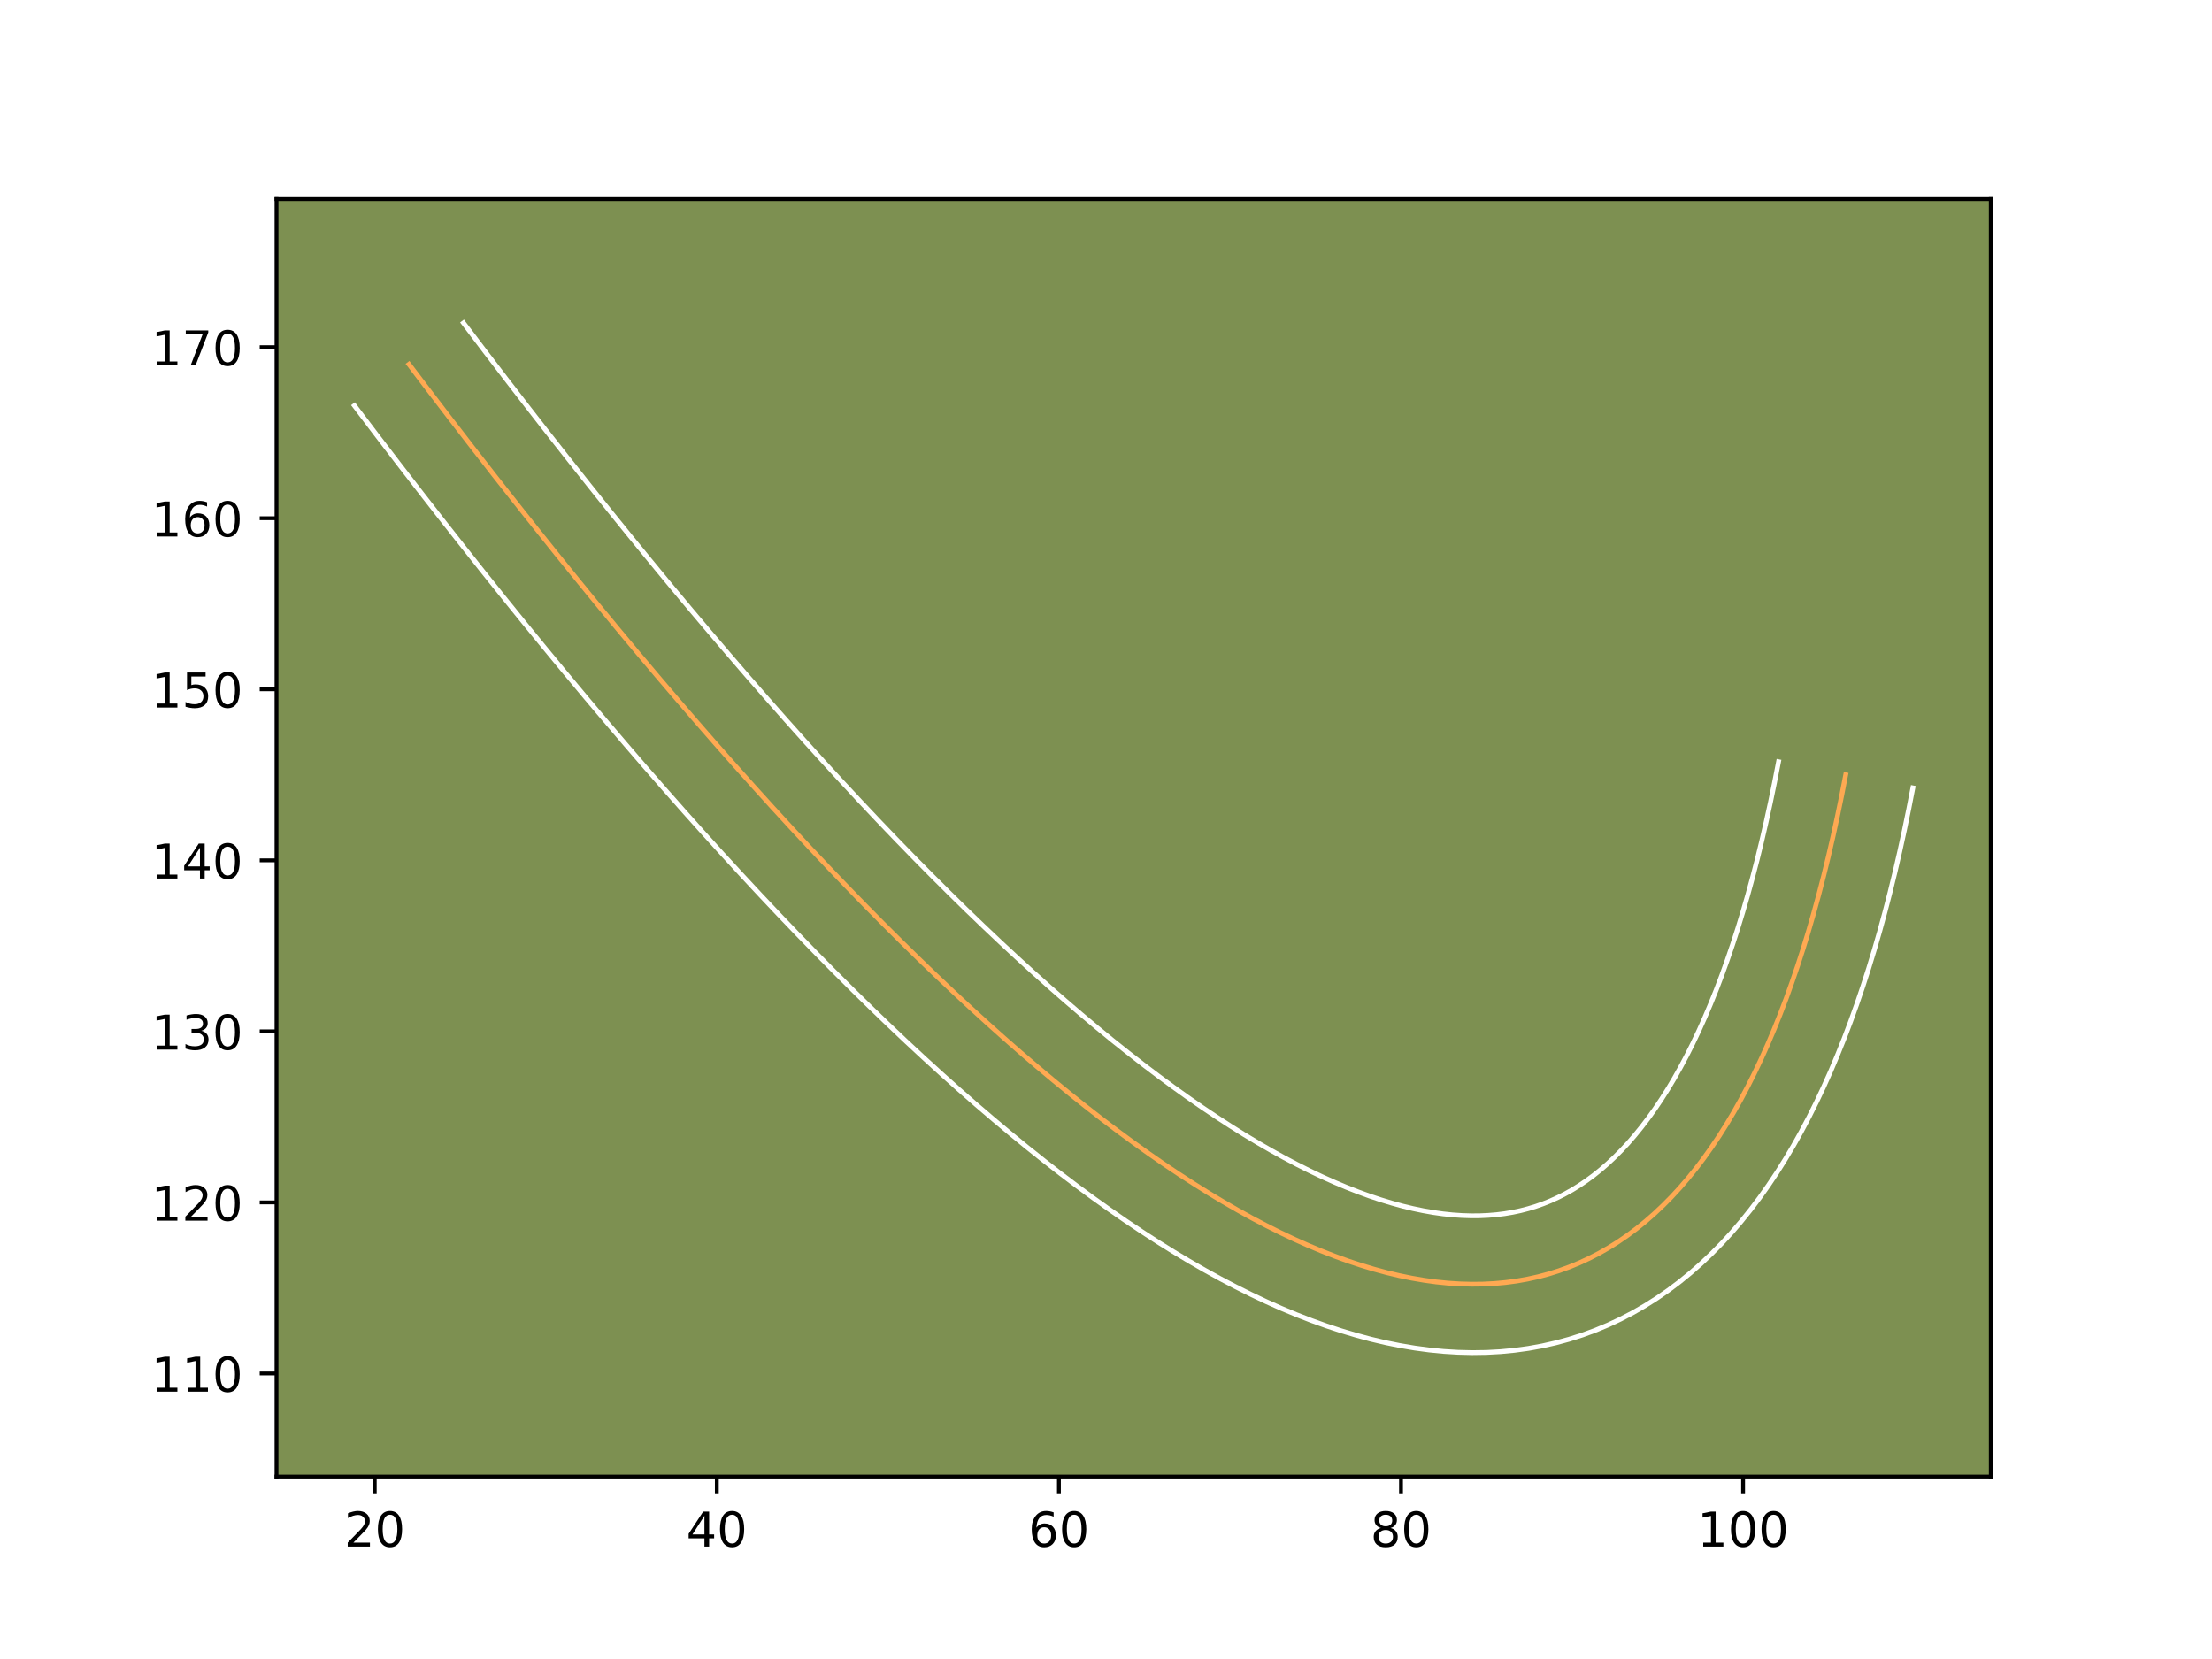 <?xml version="1.0" encoding="utf-8" standalone="no"?>
<!DOCTYPE svg PUBLIC "-//W3C//DTD SVG 1.1//EN"
  "http://www.w3.org/Graphics/SVG/1.1/DTD/svg11.dtd">
<!-- Created with matplotlib (https://matplotlib.org/) -->
<svg height="345.6pt" version="1.1" viewBox="0 0 460.8 345.6" width="460.8pt" xmlns="http://www.w3.org/2000/svg" xmlns:xlink="http://www.w3.org/1999/xlink">
 <defs>
  <style type="text/css">*{stroke-linecap:butt;stroke-linejoin:round;}</style>
 </defs>
 <g id="figure_1">
  <g id="patch_1">
   <path d="M 0 345.6 
L 460.8 345.6 
L 460.8 0 
L 0 0 
z
" style="fill:#ffffff;"/>
  </g>
  <g id="axes_1">
   <g id="patch_2">
    <path d="M 57.6 307.584 
L 414.72 307.584 
L 414.72 41.472 
L 57.6 41.472 
z
" style="fill:#7d9051;"/>
   </g>
   <g id="matplotlib.axis_1">
    <g id="xtick_1">
     <g id="line2d_1">
      <defs>
       <path d="M 0 0 
L 0 3.5 
" id="mb85f117d48" style="stroke:#000000;stroke-width:0.8;"/>
      </defs>
      <g>
       <use style="stroke:#000000;stroke-width:0.8;" x="78.064" xlink:href="#mb85f117d48" y="307.584"/>
      </g>
     </g>
     <g id="text_1">
      <!-- 20 -->
      <g transform="translate(71.702 322.182)scale(0.1 -0.1)">
       <defs>
        <path d="M 19.188 8.297 
L 53.609 8.297 
L 53.609 0 
L 7.328 0 
L 7.328 8.297 
Q 12.938 14.109 22.625 23.891 
Q 32.328 33.688 34.812 36.531 
Q 39.547 41.844 41.422 45.531 
Q 43.312 49.219 43.312 52.781 
Q 43.312 58.594 39.234 62.25 
Q 35.156 65.922 28.609 65.922 
Q 23.969 65.922 18.812 64.312 
Q 13.672 62.703 7.812 59.422 
L 7.812 69.391 
Q 13.766 71.781 18.938 73 
Q 24.125 74.219 28.422 74.219 
Q 39.75 74.219 46.484 68.547 
Q 53.219 62.891 53.219 53.422 
Q 53.219 48.922 51.531 44.891 
Q 49.859 40.875 45.406 35.406 
Q 44.188 33.984 37.641 27.219 
Q 31.109 20.453 19.188 8.297 
z
" id="DejaVuSans-50"/>
        <path d="M 31.781 66.406 
Q 24.172 66.406 20.328 58.906 
Q 16.5 51.422 16.5 36.375 
Q 16.5 21.391 20.328 13.891 
Q 24.172 6.391 31.781 6.391 
Q 39.453 6.391 43.281 13.891 
Q 47.125 21.391 47.125 36.375 
Q 47.125 51.422 43.281 58.906 
Q 39.453 66.406 31.781 66.406 
z
M 31.781 74.219 
Q 44.047 74.219 50.516 64.516 
Q 56.984 54.828 56.984 36.375 
Q 56.984 17.969 50.516 8.266 
Q 44.047 -1.422 31.781 -1.422 
Q 19.531 -1.422 13.062 8.266 
Q 6.594 17.969 6.594 36.375 
Q 6.594 54.828 13.062 64.516 
Q 19.531 74.219 31.781 74.219 
z
" id="DejaVuSans-48"/>
       </defs>
       <use xlink:href="#DejaVuSans-50"/>
       <use x="63.623" xlink:href="#DejaVuSans-48"/>
      </g>
     </g>
    </g>
    <g id="xtick_2">
     <g id="line2d_2">
      <g>
       <use style="stroke:#000000;stroke-width:0.8;" x="149.328" xlink:href="#mb85f117d48" y="307.584"/>
      </g>
     </g>
     <g id="text_2">
      <!-- 40 -->
      <g transform="translate(142.965 322.182)scale(0.1 -0.1)">
       <defs>
        <path d="M 37.797 64.312 
L 12.891 25.391 
L 37.797 25.391 
z
M 35.203 72.906 
L 47.609 72.906 
L 47.609 25.391 
L 58.016 25.391 
L 58.016 17.188 
L 47.609 17.188 
L 47.609 0 
L 37.797 0 
L 37.797 17.188 
L 4.891 17.188 
L 4.891 26.703 
z
" id="DejaVuSans-52"/>
       </defs>
       <use xlink:href="#DejaVuSans-52"/>
       <use x="63.623" xlink:href="#DejaVuSans-48"/>
      </g>
     </g>
    </g>
    <g id="xtick_3">
     <g id="line2d_3">
      <g>
       <use style="stroke:#000000;stroke-width:0.8;" x="220.591" xlink:href="#mb85f117d48" y="307.584"/>
      </g>
     </g>
     <g id="text_3">
      <!-- 60 -->
      <g transform="translate(214.229 322.182)scale(0.1 -0.1)">
       <defs>
        <path d="M 33.016 40.375 
Q 26.375 40.375 22.484 35.828 
Q 18.609 31.297 18.609 23.391 
Q 18.609 15.531 22.484 10.953 
Q 26.375 6.391 33.016 6.391 
Q 39.656 6.391 43.531 10.953 
Q 47.406 15.531 47.406 23.391 
Q 47.406 31.297 43.531 35.828 
Q 39.656 40.375 33.016 40.375 
z
M 52.594 71.297 
L 52.594 62.312 
Q 48.875 64.062 45.094 64.984 
Q 41.312 65.922 37.594 65.922 
Q 27.828 65.922 22.672 59.328 
Q 17.531 52.734 16.797 39.406 
Q 19.672 43.656 24.016 45.922 
Q 28.375 48.188 33.594 48.188 
Q 44.578 48.188 50.953 41.516 
Q 57.328 34.859 57.328 23.391 
Q 57.328 12.156 50.688 5.359 
Q 44.047 -1.422 33.016 -1.422 
Q 20.359 -1.422 13.672 8.266 
Q 6.984 17.969 6.984 36.375 
Q 6.984 53.656 15.188 63.938 
Q 23.391 74.219 37.203 74.219 
Q 40.922 74.219 44.703 73.484 
Q 48.484 72.75 52.594 71.297 
z
" id="DejaVuSans-54"/>
       </defs>
       <use xlink:href="#DejaVuSans-54"/>
       <use x="63.623" xlink:href="#DejaVuSans-48"/>
      </g>
     </g>
    </g>
    <g id="xtick_4">
     <g id="line2d_4">
      <g>
       <use style="stroke:#000000;stroke-width:0.8;" x="291.855" xlink:href="#mb85f117d48" y="307.584"/>
      </g>
     </g>
     <g id="text_4">
      <!-- 80 -->
      <g transform="translate(285.492 322.182)scale(0.1 -0.1)">
       <defs>
        <path d="M 31.781 34.625 
Q 24.75 34.625 20.719 30.859 
Q 16.703 27.094 16.703 20.516 
Q 16.703 13.922 20.719 10.156 
Q 24.75 6.391 31.781 6.391 
Q 38.812 6.391 42.859 10.172 
Q 46.922 13.969 46.922 20.516 
Q 46.922 27.094 42.891 30.859 
Q 38.875 34.625 31.781 34.625 
z
M 21.922 38.812 
Q 15.578 40.375 12.031 44.719 
Q 8.5 49.078 8.5 55.328 
Q 8.5 64.062 14.719 69.141 
Q 20.953 74.219 31.781 74.219 
Q 42.672 74.219 48.875 69.141 
Q 55.078 64.062 55.078 55.328 
Q 55.078 49.078 51.531 44.719 
Q 48 40.375 41.703 38.812 
Q 48.828 37.156 52.797 32.312 
Q 56.781 27.484 56.781 20.516 
Q 56.781 9.906 50.312 4.234 
Q 43.844 -1.422 31.781 -1.422 
Q 19.734 -1.422 13.25 4.234 
Q 6.781 9.906 6.781 20.516 
Q 6.781 27.484 10.781 32.312 
Q 14.797 37.156 21.922 38.812 
z
M 18.312 54.391 
Q 18.312 48.734 21.844 45.562 
Q 25.391 42.391 31.781 42.391 
Q 38.141 42.391 41.719 45.562 
Q 45.312 48.734 45.312 54.391 
Q 45.312 60.062 41.719 63.234 
Q 38.141 66.406 31.781 66.406 
Q 25.391 66.406 21.844 63.234 
Q 18.312 60.062 18.312 54.391 
z
" id="DejaVuSans-56"/>
       </defs>
       <use xlink:href="#DejaVuSans-56"/>
       <use x="63.623" xlink:href="#DejaVuSans-48"/>
      </g>
     </g>
    </g>
    <g id="xtick_5">
     <g id="line2d_5">
      <g>
       <use style="stroke:#000000;stroke-width:0.8;" x="363.118" xlink:href="#mb85f117d48" y="307.584"/>
      </g>
     </g>
     <g id="text_5">
      <!-- 100 -->
      <g transform="translate(353.574 322.182)scale(0.1 -0.1)">
       <defs>
        <path d="M 12.406 8.297 
L 28.516 8.297 
L 28.516 63.922 
L 10.984 60.406 
L 10.984 69.391 
L 28.422 72.906 
L 38.281 72.906 
L 38.281 8.297 
L 54.391 8.297 
L 54.391 0 
L 12.406 0 
z
" id="DejaVuSans-49"/>
       </defs>
       <use xlink:href="#DejaVuSans-49"/>
       <use x="63.623" xlink:href="#DejaVuSans-48"/>
       <use x="127.246" xlink:href="#DejaVuSans-48"/>
      </g>
     </g>
    </g>
   </g>
   <g id="matplotlib.axis_2">
    <g id="ytick_1">
     <g id="line2d_6">
      <defs>
       <path d="M 0 0 
L -3.5 0 
" id="ma7fa0cad55" style="stroke:#000000;stroke-width:0.8;"/>
      </defs>
      <g>
       <use style="stroke:#000000;stroke-width:0.8;" x="57.6" xlink:href="#ma7fa0cad55" y="286.117"/>
      </g>
     </g>
     <g id="text_6">
      <!-- 110 -->
      <g transform="translate(31.512 289.917)scale(0.1 -0.1)">
       <use xlink:href="#DejaVuSans-49"/>
       <use x="63.623" xlink:href="#DejaVuSans-49"/>
       <use x="127.246" xlink:href="#DejaVuSans-48"/>
      </g>
     </g>
    </g>
    <g id="ytick_2">
     <g id="line2d_7">
      <g>
       <use style="stroke:#000000;stroke-width:0.8;" x="57.6" xlink:href="#ma7fa0cad55" y="250.486"/>
      </g>
     </g>
     <g id="text_7">
      <!-- 120 -->
      <g transform="translate(31.512 254.285)scale(0.1 -0.1)">
       <use xlink:href="#DejaVuSans-49"/>
       <use x="63.623" xlink:href="#DejaVuSans-50"/>
       <use x="127.246" xlink:href="#DejaVuSans-48"/>
      </g>
     </g>
    </g>
    <g id="ytick_3">
     <g id="line2d_8">
      <g>
       <use style="stroke:#000000;stroke-width:0.8;" x="57.6" xlink:href="#ma7fa0cad55" y="214.854"/>
      </g>
     </g>
     <g id="text_8">
      <!-- 130 -->
      <g transform="translate(31.512 218.653)scale(0.1 -0.1)">
       <defs>
        <path d="M 40.578 39.312 
Q 47.656 37.797 51.625 33 
Q 55.609 28.219 55.609 21.188 
Q 55.609 10.406 48.188 4.484 
Q 40.766 -1.422 27.094 -1.422 
Q 22.516 -1.422 17.656 -0.516 
Q 12.797 0.391 7.625 2.203 
L 7.625 11.719 
Q 11.719 9.328 16.594 8.109 
Q 21.484 6.891 26.812 6.891 
Q 36.078 6.891 40.938 10.547 
Q 45.797 14.203 45.797 21.188 
Q 45.797 27.641 41.281 31.266 
Q 36.766 34.906 28.719 34.906 
L 20.219 34.906 
L 20.219 43.016 
L 29.109 43.016 
Q 36.375 43.016 40.234 45.922 
Q 44.094 48.828 44.094 54.297 
Q 44.094 59.906 40.109 62.906 
Q 36.141 65.922 28.719 65.922 
Q 24.656 65.922 20.016 65.031 
Q 15.375 64.156 9.812 62.312 
L 9.812 71.094 
Q 15.438 72.656 20.344 73.438 
Q 25.25 74.219 29.594 74.219 
Q 40.828 74.219 47.359 69.109 
Q 53.906 64.016 53.906 55.328 
Q 53.906 49.266 50.438 45.094 
Q 46.969 40.922 40.578 39.312 
z
" id="DejaVuSans-51"/>
       </defs>
       <use xlink:href="#DejaVuSans-49"/>
       <use x="63.623" xlink:href="#DejaVuSans-51"/>
       <use x="127.246" xlink:href="#DejaVuSans-48"/>
      </g>
     </g>
    </g>
    <g id="ytick_4">
     <g id="line2d_9">
      <g>
       <use style="stroke:#000000;stroke-width:0.8;" x="57.6" xlink:href="#ma7fa0cad55" y="179.222"/>
      </g>
     </g>
     <g id="text_9">
      <!-- 140 -->
      <g transform="translate(31.512 183.021)scale(0.1 -0.1)">
       <use xlink:href="#DejaVuSans-49"/>
       <use x="63.623" xlink:href="#DejaVuSans-52"/>
       <use x="127.246" xlink:href="#DejaVuSans-48"/>
      </g>
     </g>
    </g>
    <g id="ytick_5">
     <g id="line2d_10">
      <g>
       <use style="stroke:#000000;stroke-width:0.8;" x="57.6" xlink:href="#ma7fa0cad55" y="143.59"/>
      </g>
     </g>
     <g id="text_10">
      <!-- 150 -->
      <g transform="translate(31.512 147.39)scale(0.1 -0.1)">
       <defs>
        <path d="M 10.797 72.906 
L 49.516 72.906 
L 49.516 64.594 
L 19.828 64.594 
L 19.828 46.734 
Q 21.969 47.469 24.109 47.828 
Q 26.266 48.188 28.422 48.188 
Q 40.625 48.188 47.75 41.5 
Q 54.891 34.812 54.891 23.391 
Q 54.891 11.625 47.562 5.094 
Q 40.234 -1.422 26.906 -1.422 
Q 22.312 -1.422 17.547 -0.641 
Q 12.797 0.141 7.719 1.703 
L 7.719 11.625 
Q 12.109 9.234 16.797 8.062 
Q 21.484 6.891 26.703 6.891 
Q 35.156 6.891 40.078 11.328 
Q 45.016 15.766 45.016 23.391 
Q 45.016 31 40.078 35.438 
Q 35.156 39.891 26.703 39.891 
Q 22.75 39.891 18.812 39.016 
Q 14.891 38.141 10.797 36.281 
z
" id="DejaVuSans-53"/>
       </defs>
       <use xlink:href="#DejaVuSans-49"/>
       <use x="63.623" xlink:href="#DejaVuSans-53"/>
       <use x="127.246" xlink:href="#DejaVuSans-48"/>
      </g>
     </g>
    </g>
    <g id="ytick_6">
     <g id="line2d_11">
      <g>
       <use style="stroke:#000000;stroke-width:0.8;" x="57.6" xlink:href="#ma7fa0cad55" y="107.959"/>
      </g>
     </g>
     <g id="text_11">
      <!-- 160 -->
      <g transform="translate(31.512 111.758)scale(0.1 -0.1)">
       <use xlink:href="#DejaVuSans-49"/>
       <use x="63.623" xlink:href="#DejaVuSans-54"/>
       <use x="127.246" xlink:href="#DejaVuSans-48"/>
      </g>
     </g>
    </g>
    <g id="ytick_7">
     <g id="line2d_12">
      <g>
       <use style="stroke:#000000;stroke-width:0.8;" x="57.6" xlink:href="#ma7fa0cad55" y="72.327"/>
      </g>
     </g>
     <g id="text_12">
      <!-- 170 -->
      <g transform="translate(31.512 76.126)scale(0.1 -0.1)">
       <defs>
        <path d="M 8.203 72.906 
L 55.078 72.906 
L 55.078 68.703 
L 28.609 0 
L 18.312 0 
L 43.219 64.594 
L 8.203 64.594 
z
" id="DejaVuSans-55"/>
       </defs>
       <use xlink:href="#DejaVuSans-49"/>
       <use x="63.623" xlink:href="#DejaVuSans-55"/>
       <use x="127.246" xlink:href="#DejaVuSans-48"/>
      </g>
     </g>
    </g>
   </g>
   <g id="line2d_13">
    <path clip-path="url(#p60e5ba8d6d)" d="M 85.19 75.89 
L 89.68 81.812 
L 94.138 87.641 
L 98.563 93.378 
L 102.956 99.022 
L 107.318 104.57 
L 111.643 110.029 
L 115.937 115.395 
L 120.199 120.665 
L 124.428 125.842 
L 128.622 130.93 
L 132.784 135.922 
L 136.917 140.822 
L 141.015 145.628 
L 145.077 150.343 
L 149.11 154.964 
L 153.108 159.489 
L 157.074 163.925 
L 161.008 168.269 
L 164.909 172.516 
L 168.779 176.674 
L 172.613 180.736 
L 176.415 184.706 
L 180.185 188.583 
L 183.922 192.367 
L 187.628 196.058 
L 191.298 199.657 
L 194.94 203.163 
L 198.546 206.577 
L 202.116 209.894 
L 205.658 213.122 
L 209.168 216.258 
L 212.642 219.297 
L 216.084 222.244 
L 219.494 225.098 
L 222.868 227.863 
L 226.214 230.532 
L 229.524 233.108 
L 232.802 235.588 
L 236.048 237.979 
L 239.262 240.277 
L 242.44 242.483 
L 245.59 244.592 
L 248.705 246.609 
L 251.787 248.536 
L 254.837 250.368 
L 257.851 252.107 
L 260.834 253.753 
L 263.787 255.307 
L 266.706 256.767 
L 269.588 258.136 
L 272.442 259.411 
L 275.261 260.594 
L 278.047 261.681 
L 280.802 262.679 
L 283.524 263.58 
L 286.214 264.389 
L 288.869 265.109 
L 291.491 265.732 
L 294.082 266.263 
L 296.64 266.702 
L 299.166 267.047 
L 301.657 267.3 
L 304.119 267.457 
L 306.546 267.525 
L 308.936 267.5 
L 311.299 267.379 
L 313.629 267.165 
L 315.924 266.862 
L 318.186 266.463 
L 320.417 265.971 
L 322.612 265.387 
L 324.778 264.71 
L 326.909 263.94 
L 329.008 263.078 
L 331.074 262.119 
L 333.109 261.072 
L 335.108 259.932 
L 337.078 258.695 
L 339.013 257.366 
L 340.916 255.948 
L 342.787 254.434 
L 344.622 252.827 
L 346.425 251.127 
L 348.199 249.335 
L 349.938 247.45 
L 351.641 245.469 
L 353.316 243.398 
L 354.955 241.236 
L 356.562 238.976 
L 358.137 236.628 
L 359.68 234.184 
L 361.19 231.647 
L 362.666 229.017 
L 364.109 226.295 
L 365.52 223.48 
L 366.899 220.573 
L 368.245 217.572 
L 369.557 214.48 
L 370.839 211.291 
L 372.087 208.013 
L 373.298 204.638 
L 374.481 201.175 
L 375.632 197.615 
L 376.747 193.963 
L 377.83 190.222 
L 378.882 186.384 
L 379.901 182.454 
L 380.884 178.427 
L 381.835 174.312 
L 382.755 170.104 
L 383.642 165.8 
L 384.497 161.406 
" style="fill:none;stroke:#fea952;stroke-linecap:square;"/>
   </g>
   <g id="line2d_14">
    <path clip-path="url(#p60e5ba8d6d)" d="M 96.548 67.279 
L 101.002 73.154 
L 105.423 78.936 
L 109.81 84.623 
L 114.161 90.214 
L 118.488 95.718 
L 122.772 101.124 
L 127.02 106.433 
L 131.236 111.648 
L 135.426 116.777 
L 139.569 121.804 
L 143.678 126.732 
L 147.763 131.575 
L 151.812 136.325 
L 155.815 140.971 
L 159.792 145.527 
L 163.734 149.99 
L 167.638 154.358 
L 171.504 158.627 
L 175.343 162.807 
L 179.144 166.891 
L 182.906 170.878 
L 186.633 174.769 
L 190.325 178.567 
L 193.981 182.269 
L 197.607 185.882 
L 201.184 189.39 
L 204.738 192.812 
L 208.247 196.135 
L 211.717 199.36 
L 215.154 202.493 
L 218.552 205.531 
L 221.911 208.47 
L 225.232 211.314 
L 228.527 214.074 
L 231.756 216.721 
L 234.967 219.284 
L 238.123 221.741 
L 241.255 224.112 
L 244.338 226.385 
L 247.388 228.568 
L 250.371 230.64 
L 253.338 232.629 
L 256.262 234.525 
L 259.124 236.317 
L 261.958 238.022 
L 264.739 239.629 
L 267.468 241.139 
L 270.168 242.562 
L 272.817 243.892 
L 275.404 245.123 
L 277.958 246.269 
L 280.44 247.316 
L 282.901 248.28 
L 285.282 249.149 
L 287.628 249.931 
L 289.944 250.633 
L 292.166 251.243 
L 294.353 251.77 
L 296.488 252.215 
L 298.572 252.58 
L 300.607 252.867 
L 302.563 253.076 
L 304.517 253.21 
L 306.397 253.273 
L 308.207 253.266 
L 309.997 253.185 
L 311.764 253.035 
L 313.448 252.826 
L 315.118 252.544 
L 316.75 252.198 
L 318.361 251.783 
L 319.936 251.305 
L 321.493 250.757 
L 323.011 250.148 
L 324.55 249.448 
L 326.047 248.691 
L 327.532 247.859 
L 329.008 246.947 
L 330.496 245.938 
L 331.948 244.87 
L 333.397 243.711 
L 334.845 242.456 
L 336.296 241.099 
L 337.723 239.671 
L 339.13 238.158 
L 340.56 236.505 
L 341.956 234.79 
L 343.341 232.974 
L 344.725 231.037 
L 346.084 229.021 
L 347.434 226.892 
L 348.76 224.674 
L 350.073 222.342 
L 351.367 219.908 
L 352.642 217.373 
L 353.896 214.735 
L 355.123 212.009 
L 356.334 209.161 
L 357.518 206.223 
L 358.672 203.196 
L 359.81 200.031 
L 360.92 196.79 
L 362.001 193.453 
L 363.057 189.999 
L 364.084 186.456 
L 365.085 182.807 
L 366.055 179.072 
L 366.998 175.217 
L 367.911 171.27 
L 368.796 167.227 
L 369.652 163.076 
L 370.507 158.683 
" style="fill:none;stroke:#ffffff;stroke-linecap:square;"/>
   </g>
   <g id="line2d_15">
    <path clip-path="url(#p60e5ba8d6d)" d="M 73.833 84.501 
L 78.358 90.47 
L 82.853 96.347 
L 87.316 102.133 
L 91.752 107.831 
L 96.147 113.422 
L 100.515 118.933 
L 104.855 124.357 
L 109.161 129.682 
L 113.43 134.907 
L 117.675 140.057 
L 121.89 145.113 
L 126.071 150.068 
L 130.217 154.932 
L 134.339 159.714 
L 138.429 164.401 
L 142.482 168.988 
L 146.51 173.493 
L 150.511 177.911 
L 154.476 182.226 
L 158.414 186.457 
L 162.32 190.595 
L 166.197 194.642 
L 170.045 198.598 
L 173.864 202.464 
L 177.649 206.235 
L 181.413 209.924 
L 185.142 213.514 
L 188.844 217.018 
L 192.515 220.428 
L 196.162 223.751 
L 199.783 226.985 
L 203.373 230.124 
L 206.936 233.173 
L 210.46 236.122 
L 213.98 239.005 
L 217.46 241.78 
L 220.925 244.474 
L 224.35 247.064 
L 227.758 249.572 
L 231.136 251.987 
L 234.51 254.325 
L 237.843 256.555 
L 241.147 258.693 
L 244.45 260.756 
L 247.715 262.714 
L 250.964 264.585 
L 254.199 266.367 
L 257.407 268.051 
L 260.594 269.643 
L 263.773 271.148 
L 266.926 272.553 
L 270.082 273.873 
L 273.193 275.082 
L 276.321 276.209 
L 279.42 277.229 
L 282.484 278.145 
L 285.572 278.975 
L 288.63 279.695 
L 291.675 280.311 
L 294.708 280.823 
L 297.726 281.227 
L 300.751 281.524 
L 303.722 281.704 
L 306.694 281.777 
L 309.666 281.734 
L 312.601 281.572 
L 315.494 281.295 
L 318.399 280.898 
L 321.255 280.381 
L 324.084 279.744 
L 326.863 278.991 
L 329.62 278.115 
L 332.326 277.123 
L 335.005 276.008 
L 337.599 274.791 
L 340.171 273.452 
L 342.683 272.004 
L 345.148 270.443 
L 347.531 268.794 
L 349.884 267.026 
L 352.176 265.156 
L 354.398 263.198 
L 356.553 261.155 
L 358.675 258.999 
L 360.746 256.741 
L 362.722 254.433 
L 364.675 252.007 
L 366.569 249.497 
L 368.399 246.916 
L 370.189 244.236 
L 371.925 241.476 
L 373.621 238.62 
L 375.258 235.693 
L 376.85 232.682 
L 378.397 229.588 
L 379.901 226.41 
L 381.368 223.136 
L 382.78 219.798 
L 384.161 216.358 
L 385.501 212.829 
L 386.786 209.245 
L 388.043 205.56 
L 389.263 201.778 
L 390.438 197.927 
L 391.577 193.987 
L 392.678 189.961 
L 393.746 185.836 
L 394.771 181.638 
L 395.76 177.354 
L 396.714 172.981 
L 397.632 168.523 
L 398.487 164.129 
" style="fill:none;stroke:#ffffff;stroke-linecap:square;"/>
   </g>
   <g id="patch_3">
    <path d="M 57.6 307.584 
L 57.6 41.472 
" style="fill:none;stroke:#000000;stroke-linecap:square;stroke-linejoin:miter;stroke-width:0.8;"/>
   </g>
   <g id="patch_4">
    <path d="M 414.72 307.584 
L 414.72 41.472 
" style="fill:none;stroke:#000000;stroke-linecap:square;stroke-linejoin:miter;stroke-width:0.8;"/>
   </g>
   <g id="patch_5">
    <path d="M 57.6 307.584 
L 414.72 307.584 
" style="fill:none;stroke:#000000;stroke-linecap:square;stroke-linejoin:miter;stroke-width:0.8;"/>
   </g>
   <g id="patch_6">
    <path d="M 57.6 41.472 
L 414.72 41.472 
" style="fill:none;stroke:#000000;stroke-linecap:square;stroke-linejoin:miter;stroke-width:0.8;"/>
   </g>
  </g>
 </g>
 <defs>
  <clipPath id="p60e5ba8d6d">
   <rect height="266.112" width="357.12" x="57.6" y="41.472"/>
  </clipPath>
 </defs>
</svg>
